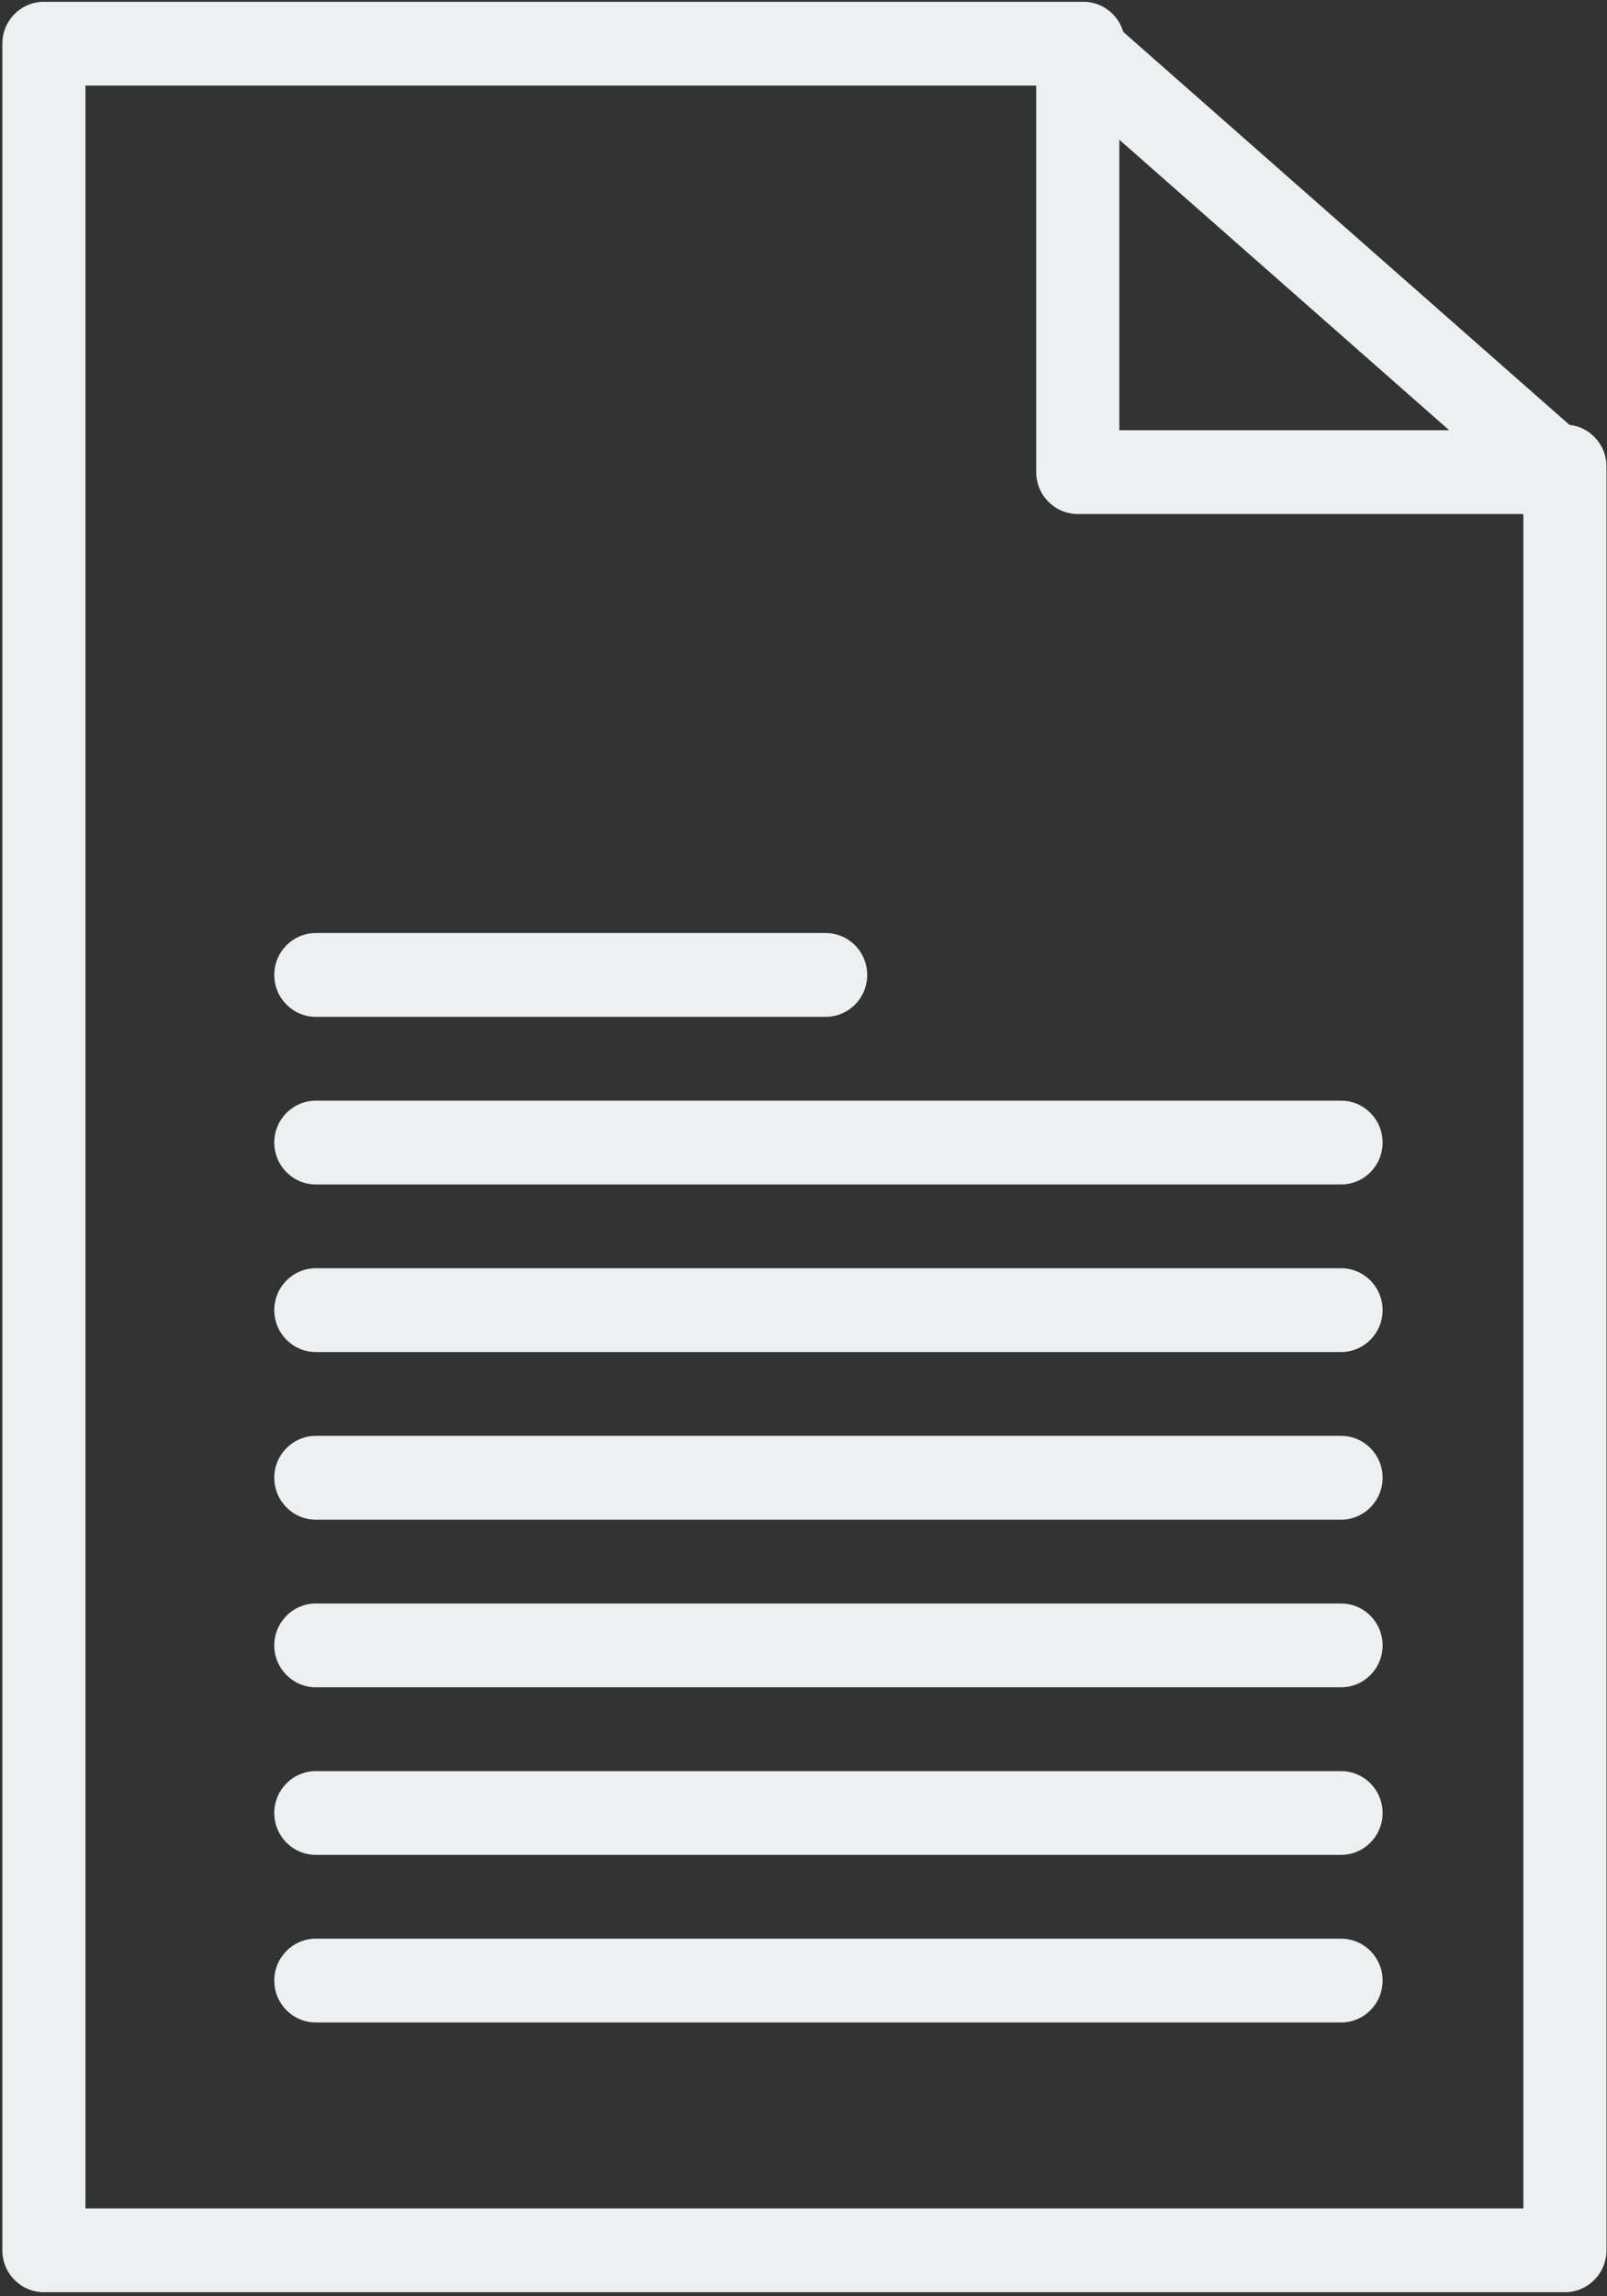 <?xml version="1.0" encoding="UTF-8" standalone="no"?>
<svg width="28px" height="40px" viewBox="0 0 28 40" version="1.1" xmlns="http://www.w3.org/2000/svg" xmlns:xlink="http://www.w3.org/1999/xlink" xmlns:sketch="http://www.bohemiancoding.com/sketch/ns">
    <rect x="0" y="0" width="28" height="40" fill="#333333" stroke="none"/>
    <g id="Page-1" stroke="none" stroke-width="1" fill="none" fill-rule="evenodd" sketch:type="MSPage">
        <g id="Imported-Layers" sketch:type="MSLayerGroup" fill="#ECF0F0">
            <g id="Group" sketch:type="MSShapeGroup">
                <path d="M14.386,17.713 L5.503,17.713 C5.104,17.713 4.779,17.386 4.779,16.983 C4.779,16.58 5.104,16.253 5.503,16.253 L14.386,16.253 C14.786,16.253 15.11,16.58 15.11,16.983 C15.11,17.386 14.786,17.713 14.386,17.713" id="Fill-1"></path>
                <path d="M23.366,20.633 L5.503,20.633 C5.104,20.633 4.779,20.306 4.779,19.903 C4.779,19.5 5.104,19.173 5.503,19.173 L23.366,19.173 C23.766,19.173 24.09,19.5 24.09,19.903 C24.09,20.306 23.766,20.633 23.366,20.633" id="Fill-2"></path>
                <path d="M23.366,23.552 L5.503,23.552 C5.104,23.552 4.779,23.225 4.779,22.822 C4.779,22.419 5.104,22.092 5.503,22.092 L23.366,22.092 C23.766,22.092 24.09,22.419 24.09,22.822 C24.09,23.225 23.766,23.552 23.366,23.552" id="Fill-3"></path>
                <path d="M23.366,26.472 L5.503,26.472 C5.104,26.472 4.779,26.145 4.779,25.742 C4.779,25.339 5.104,25.012 5.503,25.012 L23.366,25.012 C23.766,25.012 24.09,25.339 24.09,25.742 C24.09,26.145 23.766,26.472 23.366,26.472" id="Fill-4"></path>
                <path d="M23.366,29.392 L5.503,29.392 C5.104,29.392 4.779,29.065 4.779,28.662 C4.779,28.259 5.104,27.932 5.503,27.932 L23.366,27.932 C23.766,27.932 24.09,28.259 24.09,28.662 C24.09,29.065 23.766,29.392 23.366,29.392" id="Fill-5"></path>
                <path d="M23.366,32.311 L5.503,32.311 C5.104,32.311 4.779,31.985 4.779,31.582 C4.779,31.178 5.104,30.852 5.503,30.852 L23.366,30.852 C23.766,30.852 24.09,31.178 24.09,31.582 C24.09,31.985 23.766,32.311 23.366,32.311" id="Fill-6"></path>
                <path d="M23.366,35.231 L5.503,35.231 C5.104,35.231 4.779,34.904 4.779,34.501 C4.779,34.098 5.104,33.771 5.503,33.771 L23.366,33.771 C23.766,33.771 24.09,34.098 24.09,34.501 C24.09,34.904 23.766,35.231 23.366,35.231" id="Fill-7"></path>
                <path d="M27.267,39.929 L0.765,39.929 C0.365,39.929 0.041,39.602 0.041,39.199 L0.041,0.761 C0.041,0.358 0.365,0.031 0.765,0.031 L18.876,0.031 C19.276,0.031 19.6,0.358 19.6,0.761 C19.6,1.164 19.276,1.491 18.876,1.491 L1.489,1.491 L1.489,38.469 L26.543,38.469 L26.543,8.127 C26.543,7.723 26.867,7.397 27.267,7.397 C27.667,7.397 27.991,7.723 27.991,8.127 L27.991,39.199 C27.991,39.602 27.667,39.929 27.267,39.929" id="Fill-8"></path>
                <path d="M27.179,8.954 L18.779,8.954 C18.379,8.954 18.055,8.627 18.055,8.224 L18.055,0.827 C18.055,0.541 18.221,0.281 18.48,0.163 C18.739,0.044 19.042,0.089 19.256,0.278 L27.656,7.674 C27.883,7.874 27.963,8.195 27.857,8.48 C27.751,8.765 27.481,8.954 27.179,8.954 L27.179,8.954 Z M19.503,7.494 L25.25,7.494 L19.503,2.434 L19.503,7.494 L19.503,7.494 Z" id="Fill-10"></path>
            </g>
        </g>
    </g>
</svg>